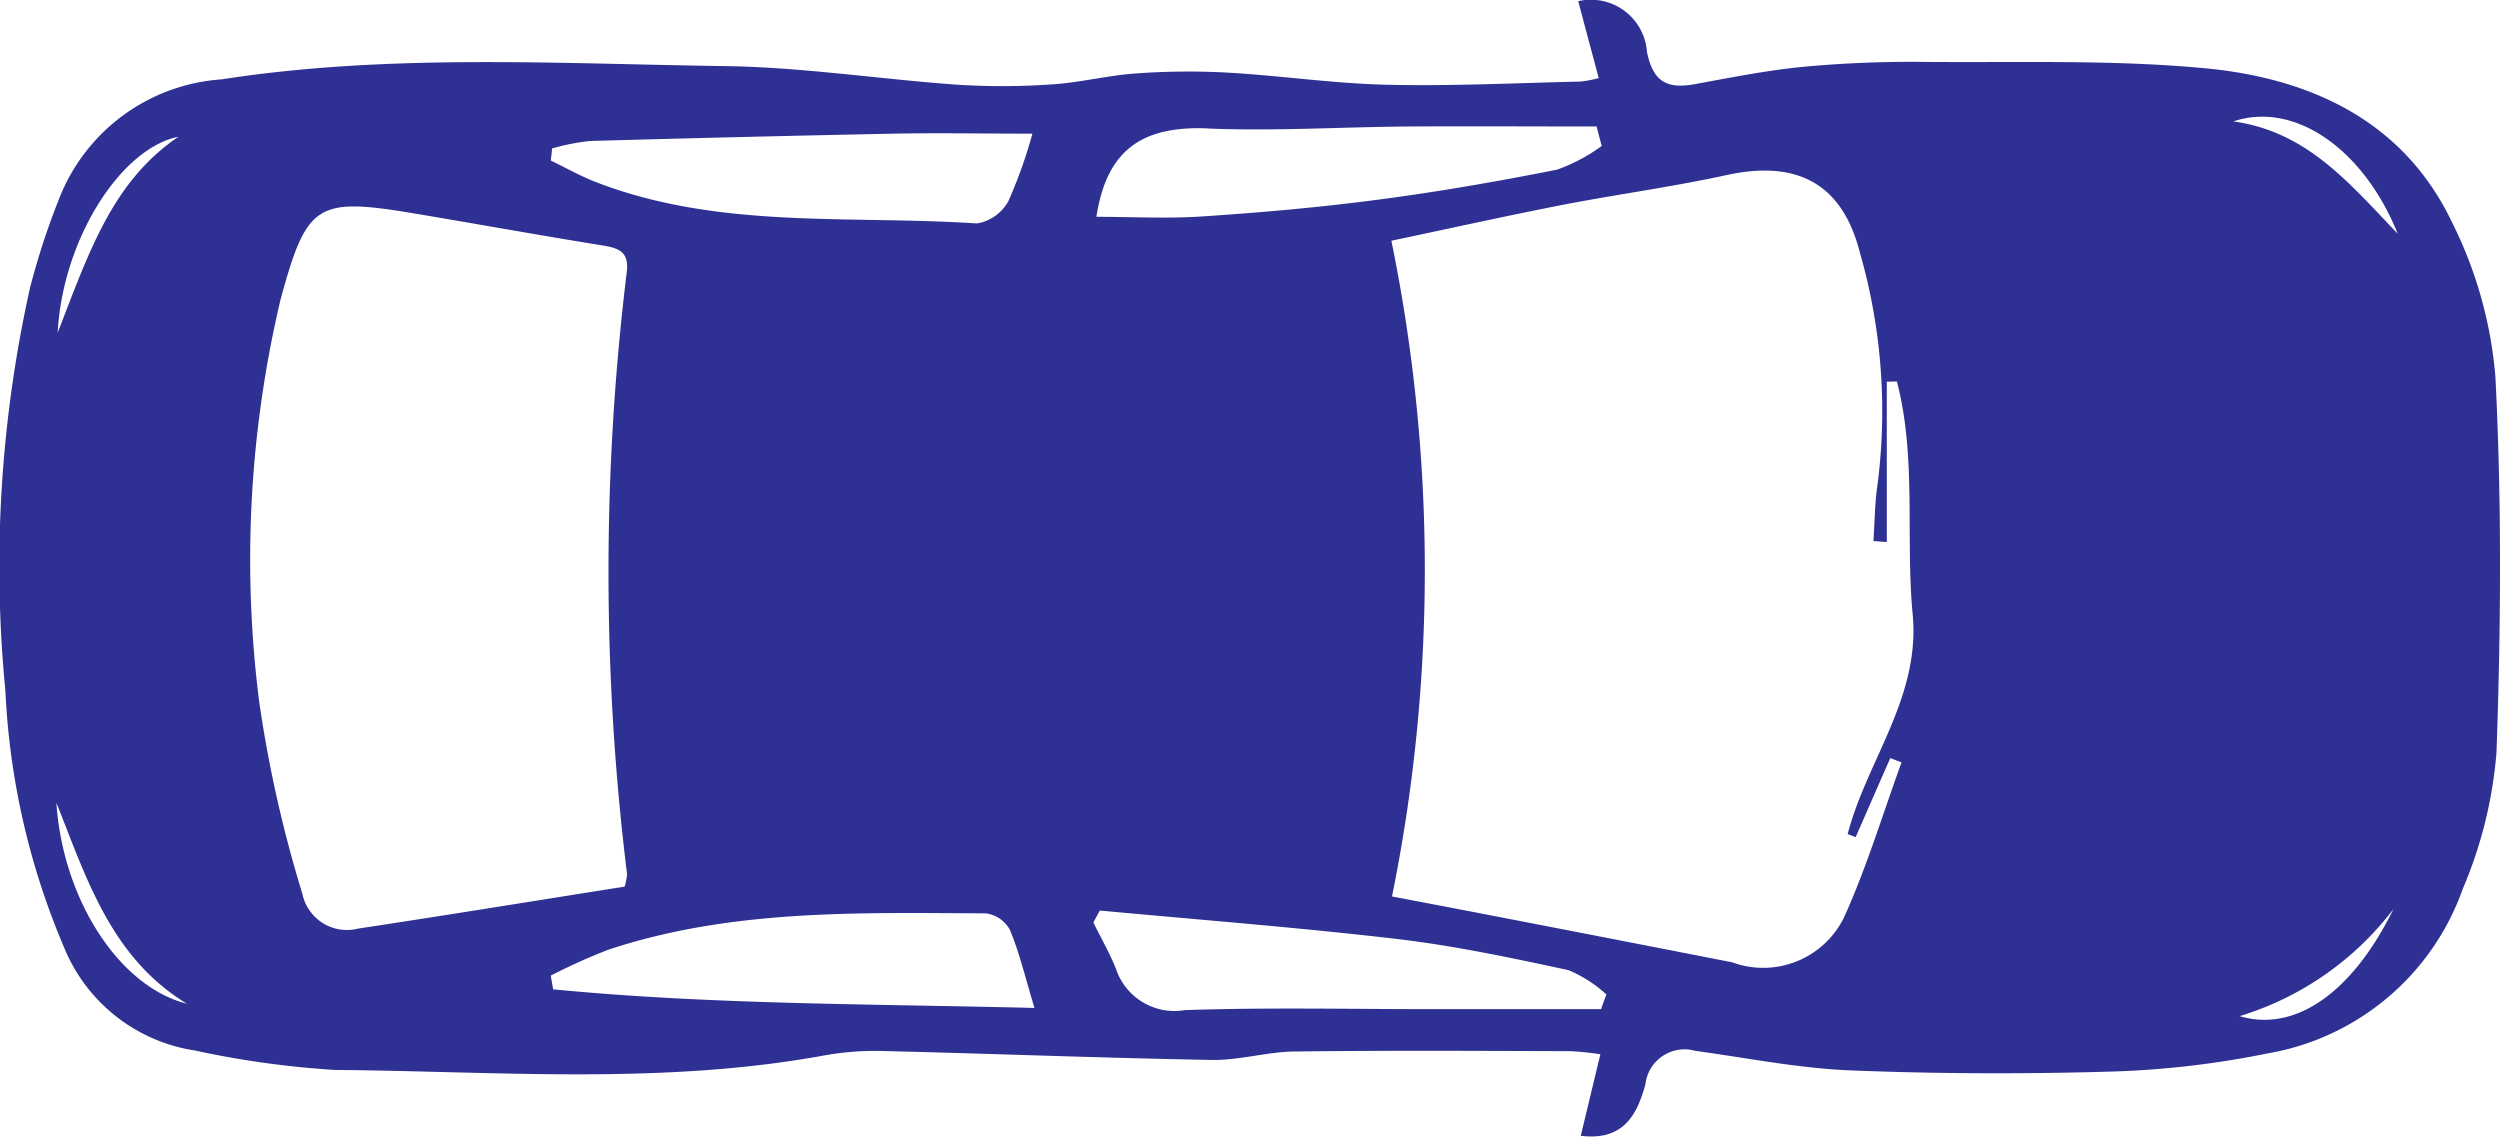 <svg id="stationery" xmlns="http://www.w3.org/2000/svg" width="59.267" height="26.949" viewBox="0 0 59.267 26.949">
  <path id="Path_2224" data-name="Path 2224" d="M-1051.462,756.581a10,10,0,0,0-1.024-3.656c-1.147-2.413-3.358-3.425-5.861-3.661-2.193-.206-4.41-.131-6.616-.15a27.635,27.635,0,0,0-2.874.113c-.87.081-1.733.255-2.6.413-.648.119-.994-.04-1.139-.766a1.332,1.332,0,0,0-1.629-1.2c.158.6.317,1.189.486,1.823a2.843,2.843,0,0,1-.432.083c-1.533.034-3.068.111-4.6.075-1.26-.029-2.518-.217-3.777-.288a17.174,17.174,0,0,0-2.176.021c-.663.048-1.318.217-1.981.259a16.9,16.9,0,0,1-2.253.006c-1.835-.131-3.667-.415-5.5-.44-3.98-.056-7.966-.3-11.935.315a4.46,4.46,0,0,0-3.859,2.864,17.384,17.384,0,0,0-.676,2.077,30.343,30.343,0,0,0-.584,9.555,17.554,17.554,0,0,0,1.383,6.063A4,4,0,0,0-1106,772.55a22.034,22.034,0,0,0,3.323.461c3.875.032,7.766.361,11.62-.348a6.846,6.846,0,0,1,1.4-.1c2.59.063,5.181.165,7.771.211.643.01,1.285-.188,1.929-.2,2.188-.027,4.378-.015,6.568-.008a7.073,7.073,0,0,1,.709.073c-.167.69-.313,1.306-.465,1.933,1.035.129,1.343-.534,1.533-1.222a.933.933,0,0,1,1.185-.791c1.228.167,2.455.415,3.69.463,2.082.083,4.172.088,6.254.025a21.822,21.822,0,0,0,3.621-.428,5.979,5.979,0,0,0,4.626-3.9,10.343,10.343,0,0,0,.8-3.241C-1051.331,762.517-1051.31,759.54-1051.462,756.581Zm-54.93-5.692c-1.581,1.072-2.134,2.784-2.86,4.641C-1109.137,753.337-1107.768,751.168-1106.392,750.888Zm-2.891,15.788c.715,1.792,1.293,3.669,3.093,4.764C-1107.8,771.035-1109.133,768.96-1109.283,766.676Zm11.751-15.512a5.277,5.277,0,0,1,.9-.177q3.588-.1,7.177-.173c1.08-.021,2.163,0,3.31,0a11.192,11.192,0,0,1-.57,1.6,1.042,1.042,0,0,1-.745.528c-3.022-.2-6.109.148-9.027-.978-.369-.142-.717-.34-1.076-.513C-1097.55,751.351-1097.54,751.258-1097.531,751.164Zm-5.921,17.665a30.094,30.094,0,0,1-1.022-4.545,26.726,26.726,0,0,1,.509-9.549c.62-2.284.866-2.415,3.183-2.027,1.491.25,2.977.519,4.467.759.393.065.614.167.553.64a58.584,58.584,0,0,0,.009,14.267,1.534,1.534,0,0,1-.058.29c-2.107.333-4.211.676-6.318.995A1.079,1.079,0,0,1-1103.453,768.828Zm5.947,2.276q-.028-.165-.057-.331a14.071,14.071,0,0,1,1.36-.613c2.918-.968,5.945-.876,8.958-.863a.767.767,0,0,1,.567.392c.226.544.363,1.125.582,1.85C-1090,771.444-1093.762,771.463-1097.506,771.1Zm15.518-20.413c1.577.065,3.16-.036,4.739-.048,1.493-.01,2.987,0,4.48,0,.039.154.079.309.121.461a4.148,4.148,0,0,1-1.056.561c-1.4.279-2.805.523-4.218.709-1.387.184-2.784.307-4.18.4-.838.057-1.683.01-2.526.01C-1084.385,751.207-1083.554,750.626-1081.988,750.69Zm9.326,20.877h-4.019c-1.952,0-3.9-.044-5.853.023a1.461,1.461,0,0,1-1.631-.982c-.15-.376-.355-.73-.534-1.093.05-.1.1-.19.153-.286,2.349.219,4.7.4,7.042.674,1.366.161,2.72.448,4.067.739a3.112,3.112,0,0,1,.9.577C-1072.581,771.333-1072.623,771.45-1072.662,771.567Zm6.034-4.078q.41-.939.82-1.873l.267.1c-.444,1.224-.822,2.478-1.356,3.66a2.132,2.132,0,0,1-2.657,1.081q-2.953-.579-5.907-1.149c-.686-.133-1.375-.263-2.159-.413a38.856,38.856,0,0,0-.015-15.545c1.37-.288,2.707-.586,4.053-.849,1.3-.252,2.611-.427,3.9-.709,1.65-.359,2.732.19,3.151,1.829a13.6,13.6,0,0,1,.424,5.486c-.069.448-.069.909-.1,1.362.106.008.211.017.317.023v-3.8l.24-.006c.469,1.815.2,3.692.374,5.53.181,1.965-1.087,3.454-1.542,5.2Zm9.1,4.244a7.225,7.225,0,0,0,3.65-2.541C-1054.852,771.179-1056.211,772.13-1057.53,771.734Zm-.15-21.21c1.442-.488,3.087.64,3.9,2.661C-1054.952,751.961-1055.934,750.767-1057.68,750.523Z" transform="translate(1110.62 -747.646)" fill="#2e3094"/>
</svg>
